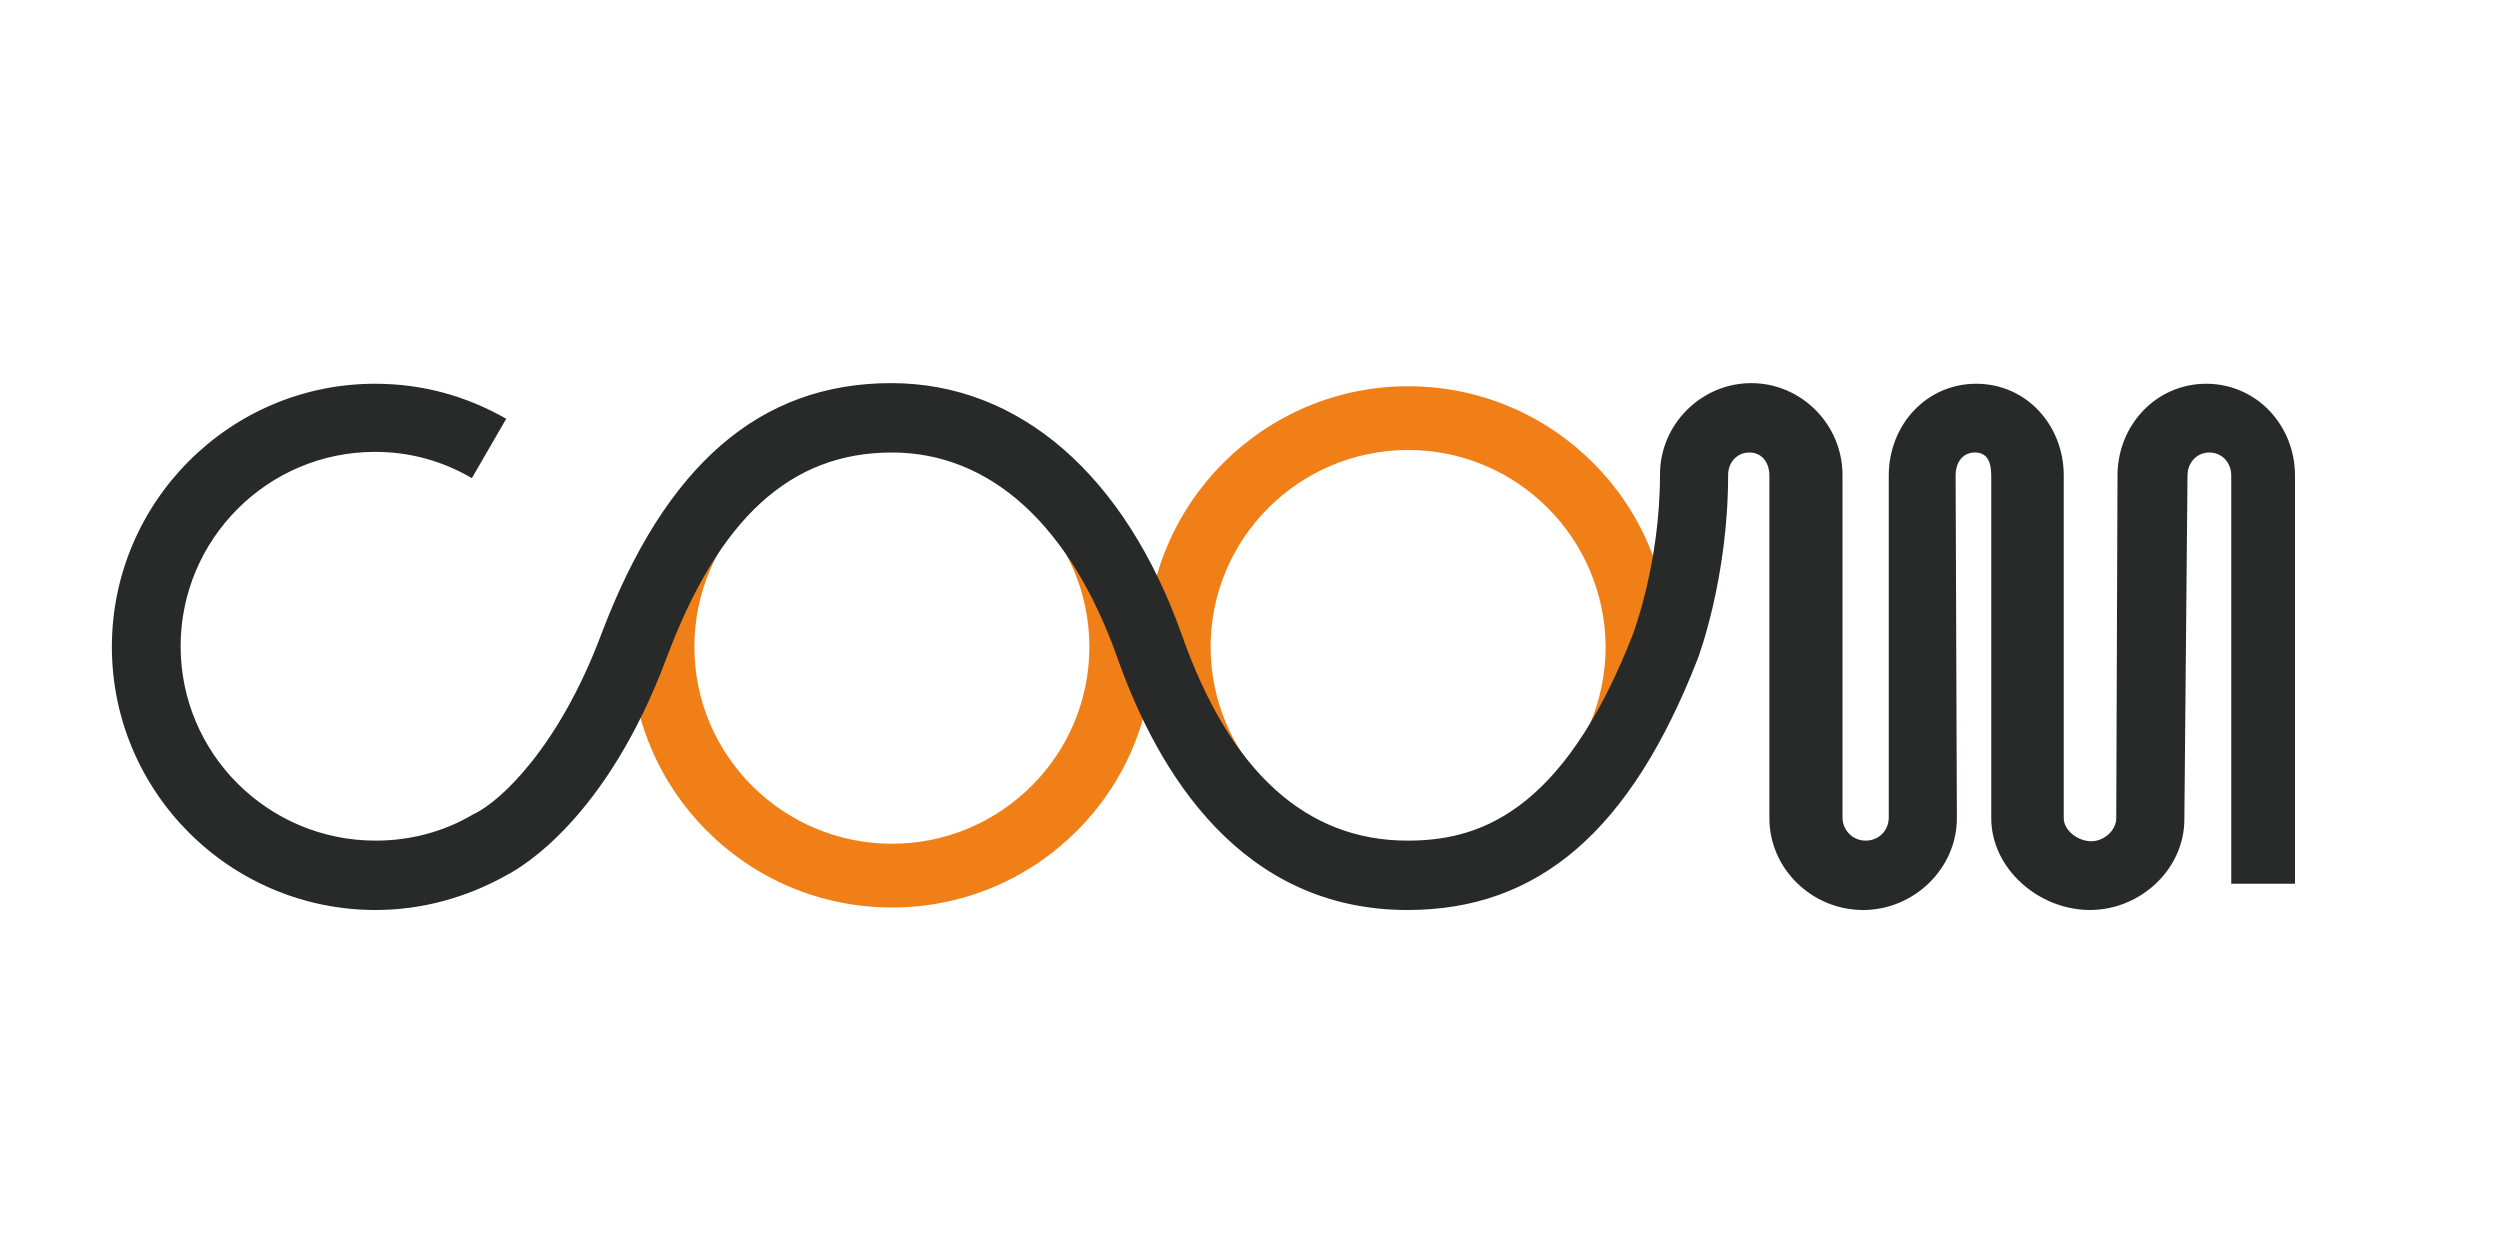 <?xml version="1.0" encoding="utf-8"?>
<!-- Generator: Adobe Illustrator 22.1.0, SVG Export Plug-In . SVG Version: 6.00 Build 0)  -->
<svg version="1.1" id="Livello_1" xmlns="http://www.w3.org/2000/svg" xmlns:xlink="http://www.w3.org/1999/xlink" x="0px" y="0px"
	 viewBox="0 0 400 200" style="enable-background:new 0 0 400 200;" xml:space="preserve">
<style type="text/css">
	.st0{fill:#F07F17;}
	.st1{fill:#282929;}
	.st2{fill:#B0B0AF;}
	.st3{fill:none;stroke:#7D7D7E;stroke-width:0.5;stroke-dasharray:1.982,1.982;}
</style>
<g>
	<path class="st0" d="M225.3,72c-17.4,0-31.6,14.1-31.6,31.5c0,17.4,14.2,31.5,31.6,31.5c17.4,0,31.6-14.1,31.6-31.5
		C256.8,86.1,242.7,72,225.3,72 M225.3,145.2c-23.1,0-41.8-18.7-41.8-41.7c0-23,18.8-41.7,41.8-41.7c23.1,0,41.8,18.7,41.8,41.7
		C267.1,126.5,248.3,145.2,225.3,145.2"/>
	<path class="st0" d="M142.7,72c-17.4,0-31.6,14.1-31.6,31.5c0,17.4,14.2,31.5,31.6,31.5c17.4,0,31.6-14.1,31.6-31.5
		C174.3,86.1,160.1,72,142.7,72 M142.7,145.2c-23.1,0-41.8-18.7-41.8-41.7c0-23,18.8-41.7,41.8-41.7c23.1,0,41.8,18.7,41.8,41.7
		C184.5,126.5,165.8,145.2,142.7,145.2"/>
	<path class="st1" d="M334.4,145.6c-8.2,0-15.8-6.6-15.8-14.7V76.1c0-2.1-0.6-3.7-2.6-3.7c-2,0-3.1,1.6-3.1,3.7l0.2,54.8
		c0,8.1-6.9,14.7-15,14.7c-8.2,0-15-6.6-15-14.7V76.1c0-2.1-1.2-3.7-3.2-3.7c-2,0-3.4,1.6-3.4,3.6c0,16.4-4.7,29-4.9,29.5
		c-10.7,27.4-25.4,40.1-46.4,40.1c-26.6,0-39.9-21.9-46.4-40.3c-7.5-21.2-20.3-32.9-36.1-32.9c-16.2,0-27.7,10.5-36.1,33
		C97,131,83.4,138.8,81.1,140c-6.4,3.6-13.6,5.6-21,5.6c-23.3,0-42.2-18.9-42.2-42.1c0-23.2,18.9-42.1,42.1-42.1
		c7.5,0,14.5,1.9,21,5.6l-5.5,9.5c-4.8-2.8-10-4.2-15.5-4.2c-17.2,0-31.1,14-31.1,31.1c0,17.2,14,31.1,31.2,31.1
		c5.5,0,10.9-1.4,15.6-4.2l0.4-0.2c4-2,13.3-10.5,20.1-28.6c10.2-27,25.3-40.2,46.4-40.2c20.5,0,37.4,14.7,46.5,40.3
		c7.7,21.9,19.9,32.9,36.1,32.9c10.8,0,24.7-3.8,36.1-33.1c0-0.1,4.3-11.2,4.3-25.5c0-8,6.6-14.6,14.6-14.6c8,0,14.6,6.6,14.6,14.7
		v54.8c0,2,1.6,3.7,3.7,3.7c2.1,0,3.7-1.6,3.7-3.7V76.1c0-8.1,6-14.7,14-14.7c8,0,14,6.6,14,14.7v54.8c0,2,2.3,3.7,4.4,3.7
		c2,0,4-1.7,4-3.7l0.2-54.8c0-8.1,6.2-14.7,14.2-14.7c8,0,14.2,6.6,14.2,14.7v65.3H357V76.1c0-2.1-1.5-3.7-3.5-3.7s-3.5,1.6-3.5,3.7
		l-0.5,54.8C349.6,139,342.5,145.6,334.4,145.6"/>
	<path class="st2" d="M367.4,145.6"/>
	<path class="st3" d="M409.5,59.9"/>
</g>
</svg>
